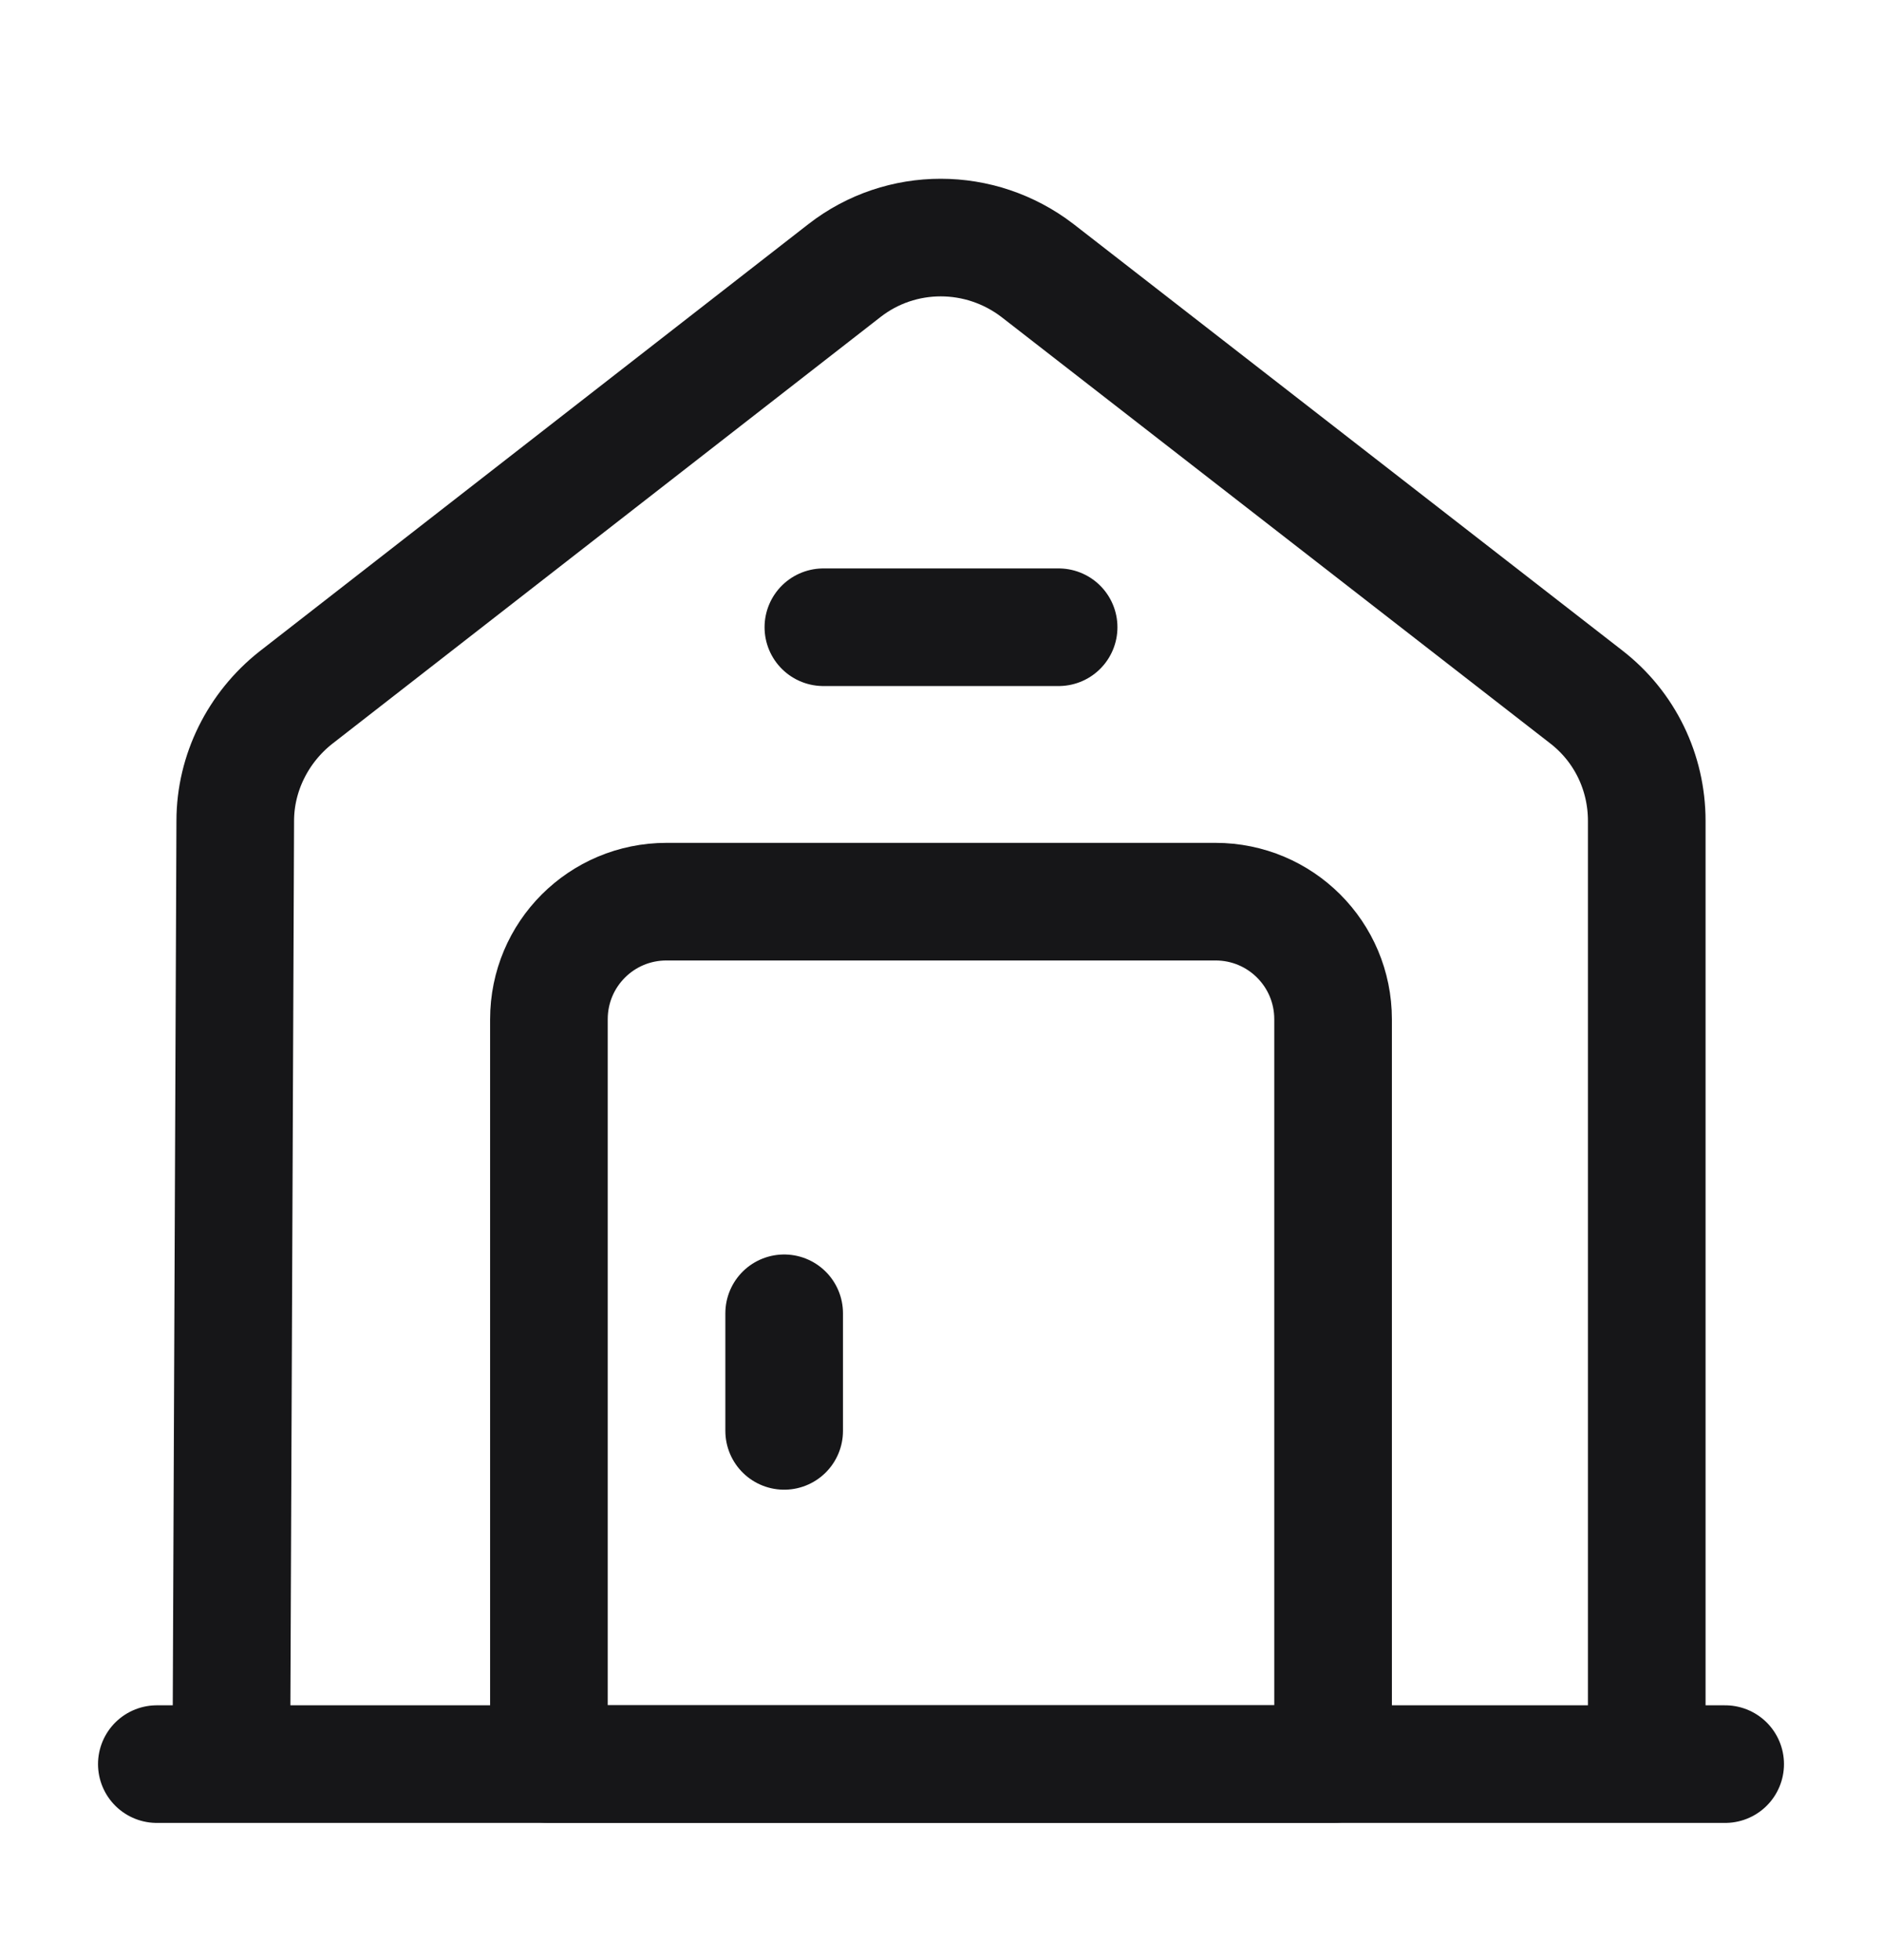 <svg width="24" height="25" viewBox="0 0 24 25" fill="none" xmlns="http://www.w3.org/2000/svg">
<path d="M2 22.5H22" stroke="#161618" stroke-width="1.5" stroke-miterlimit="10" stroke-linecap="round" stroke-linejoin="round"/>
<path d="M2.95 22.5L3 10.47C3 9.86 3.29 9.28 3.77 8.9L10.77 3.45C11.49 2.89 12.5 2.89 13.23 3.45L20.23 8.89C20.72 9.27 21 9.85 21 10.47V22.5" stroke="#161618" stroke-width="1.5" stroke-miterlimit="10" stroke-linejoin="round"/>
<path d="M15.5 11.5H8.5C7.67 11.5 7 12.17 7 13V22.5H17V13C17 12.17 16.33 11.5 15.5 11.5Z" stroke="#161618" stroke-width="1.5" stroke-miterlimit="10" stroke-linecap="round" stroke-linejoin="round"/>
<path d="M10 16.75V18.25" stroke="#161618" stroke-width="1.5" stroke-miterlimit="10" stroke-linecap="round" stroke-linejoin="round"/>
<path d="M10.5 8H13.5" stroke="#161618" stroke-width="1.5" stroke-miterlimit="10" stroke-linecap="round" stroke-linejoin="round"/>
</svg>
